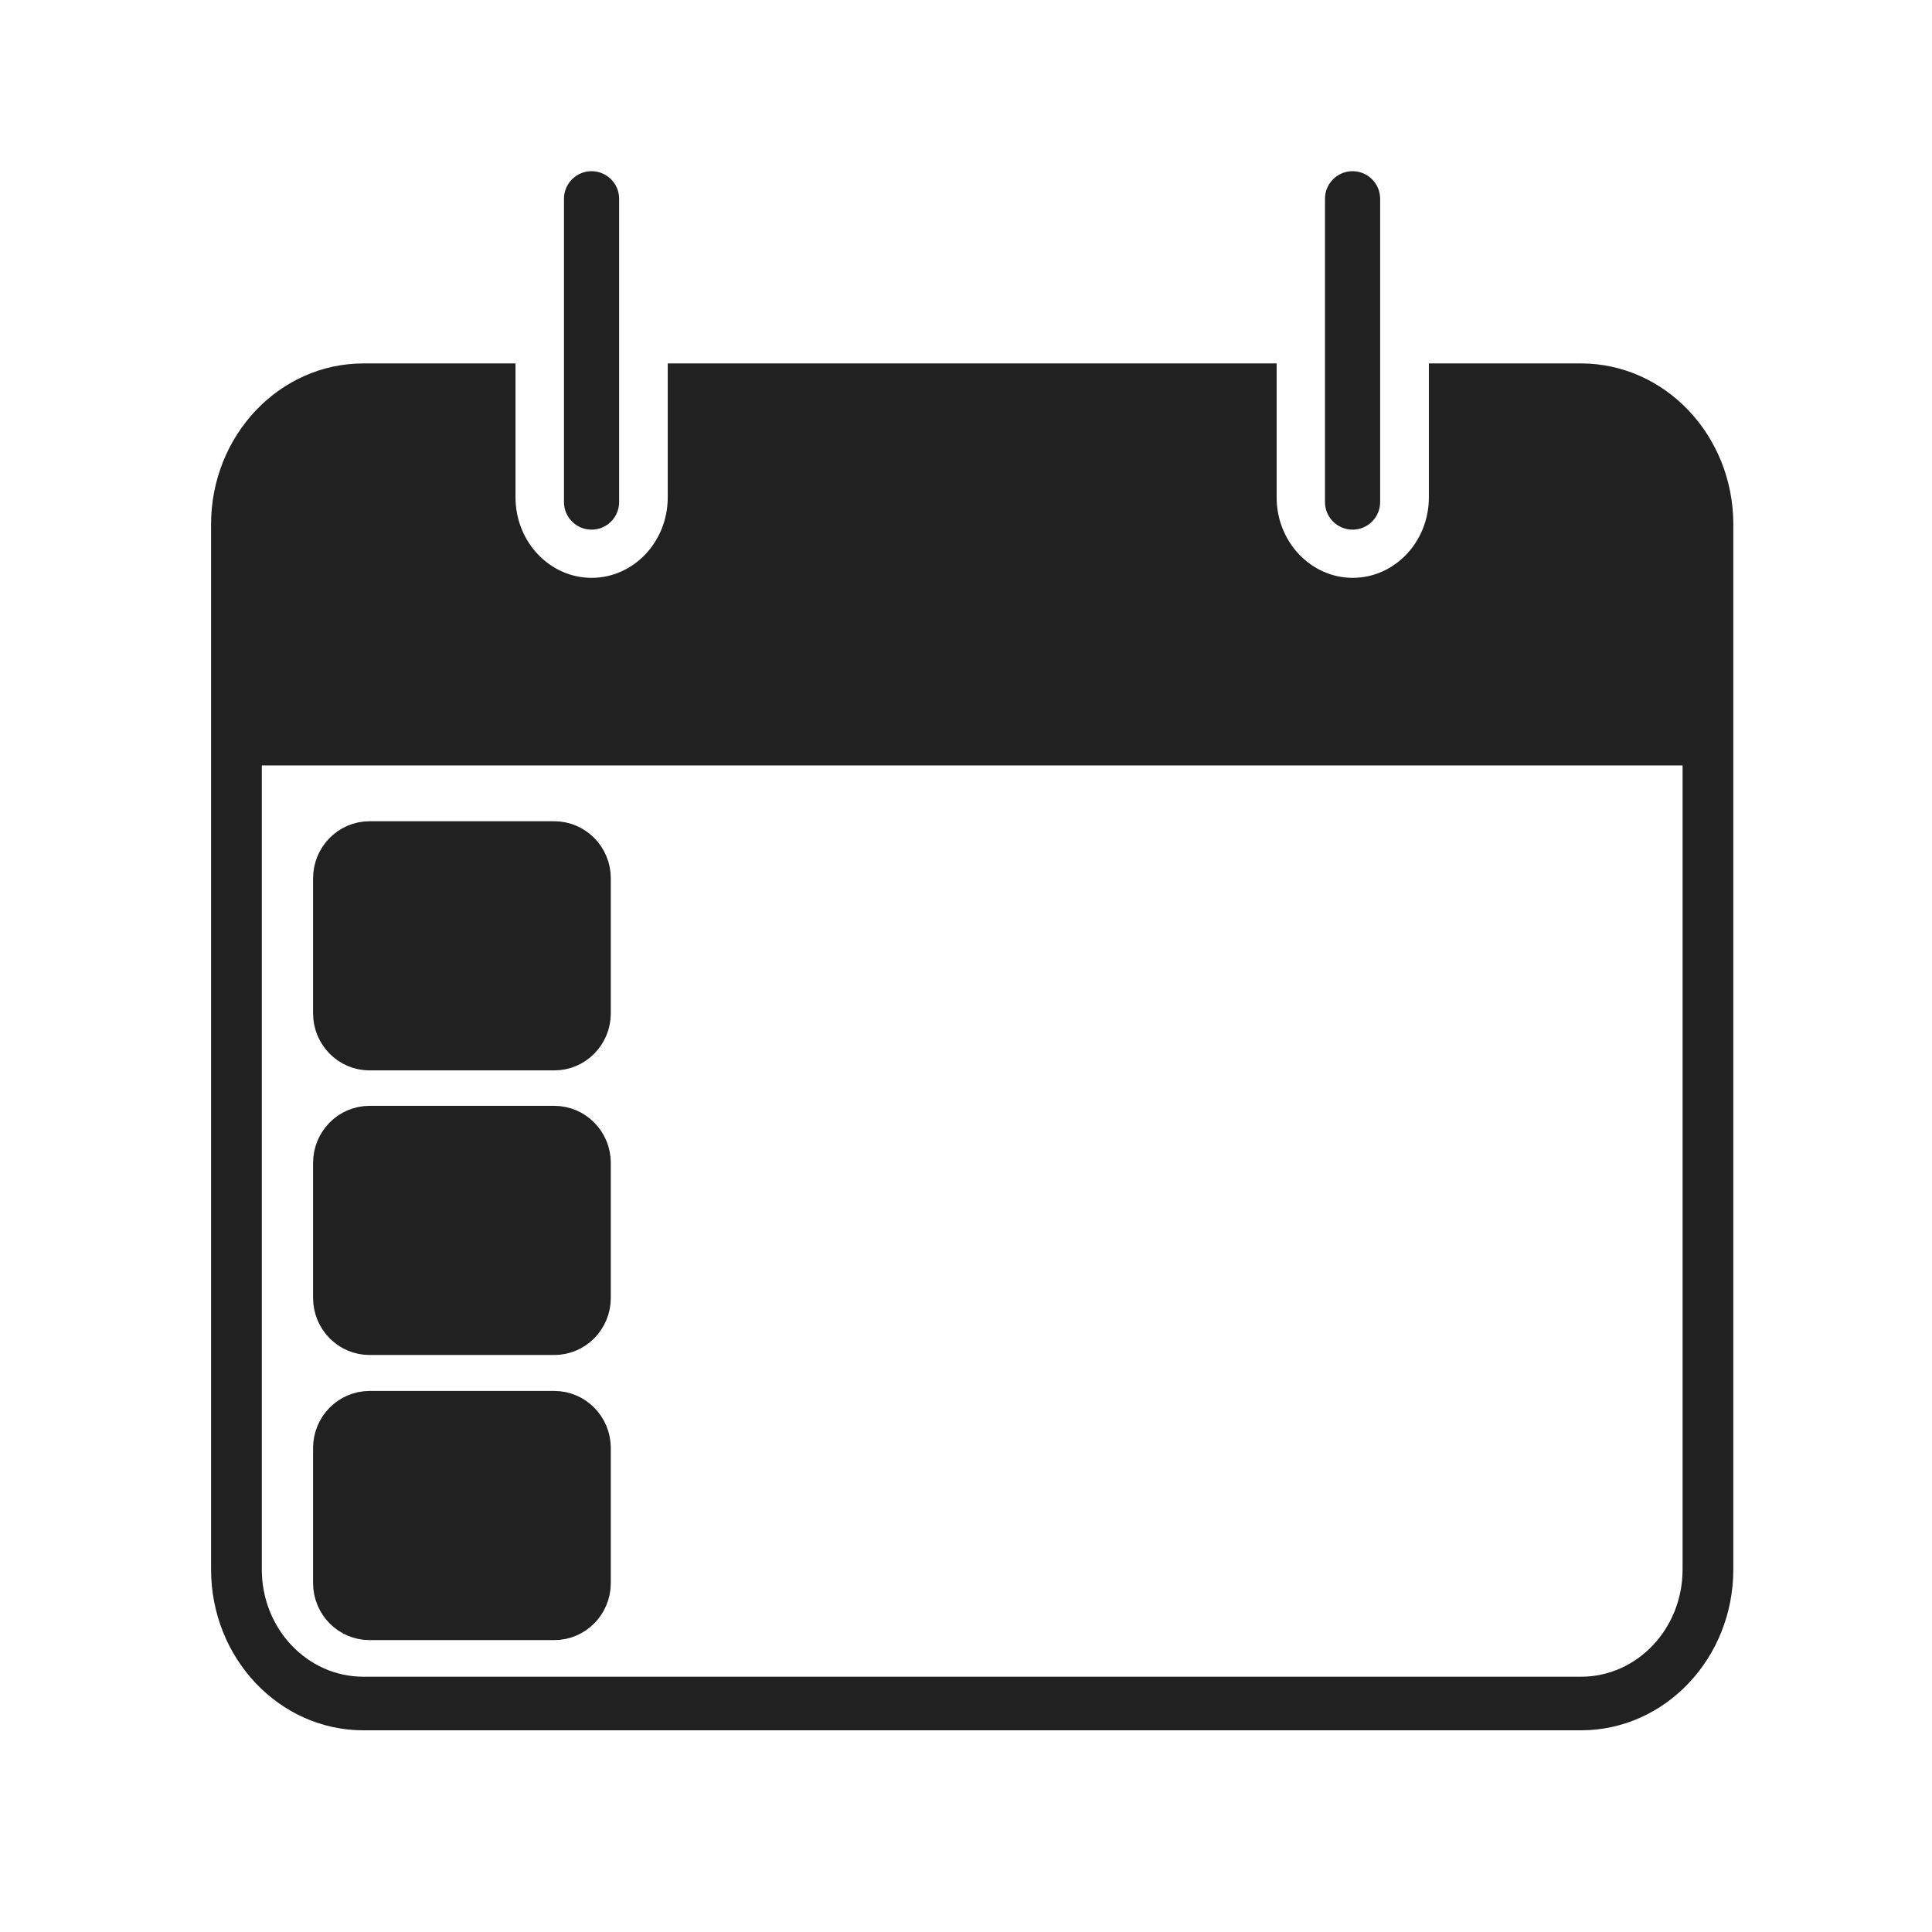 <?xml version="1.0" encoding="UTF-8" standalone="no"?>
<!DOCTYPE svg PUBLIC "-//W3C//DTD SVG 1.1//EN" "http://www.w3.org/Graphics/SVG/1.1/DTD/svg11.dtd">
<svg width="100%" height="100%" viewBox="0 0 600 600" version="1.1" xmlns="http://www.w3.org/2000/svg" xmlns:xlink="http://www.w3.org/1999/xlink" xml:space="preserve" xmlns:serif="http://www.serif.com/" style="fill-rule:evenodd;clip-rule:evenodd;stroke-linecap:round;stroke-linejoin:round;stroke-miterlimit:1.5;">
    <g transform="matrix(0.667,0,0,0.82,-3466.67,5.68434e-14)">
        <rect id="_3-Months" serif:id="3 Months" x="5200" y="0" width="900" height="731.982" style="fill:none;"/>
        <g id="_3-Months1" serif:id="3 Months">
            <g transform="matrix(12.84,0,0,10.443,5128.26,620.067)">
                <g transform="matrix(1,0,0,1,9.836,-55.168)">
                    <path d="M17,15C16.448,15 16,14.552 16,14L16,3C16,2.448 16.448,2 17,2C17.552,2 18,2.448 18,3L18,14C18,14.552 17.552,15 17,15Z" style="fill:rgb(33,33,33);fill-rule:nonzero;"/>
                </g>
                <g transform="matrix(0.92,0,0,0.972,11.199,-54.944)">
                    <path d="M56,9L50,9L50,14C50,15.654 48.654,17 47,17C45.346,17 44,15.654 44,14L44,9L20,9L20,14C20,15.654 18.654,17 17,17C15.346,17 14,15.654 14,14L14,9L8,9C4.688,9.003 2.003,11.688 2,15L2,54C2.003,57.312 4.688,59.997 8,60L56,60C59.312,59.997 61.997,57.312 62,54L62,15C61.997,11.688 59.312,9.003 56,9ZM60,54C60,56.209 58.209,58 56,58L8,58C5.791,58 4,56.209 4,54L4,24L60,24L60,54Z" style="fill:rgb(33,33,33);fill-rule:nonzero;"/>
                </g>
                <g transform="matrix(1,0,0,1,7.432,-55.168)">
                    <path d="M47,15C46.448,15 46,14.552 46,14L46,3C46,2.448 46.448,2 47,2C47.552,2 48,2.448 48,3L48,14C48,14.552 47.552,15 47,15Z" style="fill:rgb(33,33,33);fill-rule:nonzero;"/>
                </g>
                <g transform="matrix(0.109,0,0,0.113,-140.954,-136.562)">
                    <path d="M1541.38,1147.8C1541.38,1140.1 1534.92,1133.86 1526.97,1133.86L1465.5,1133.86C1457.55,1133.86 1451.1,1140.1 1451.1,1147.8L1451.1,1191.11C1451.1,1198.81 1457.55,1205.05 1465.5,1205.05L1526.97,1205.05C1534.92,1205.05 1541.38,1198.81 1541.38,1191.11L1541.38,1147.8Z" style="fill:rgb(33,33,33);stroke:rgb(33,33,33);stroke-width:8.77px;"/>
                </g>
                <g transform="matrix(0.109,0,0,0.113,-140.954,-146.902)">
                    <path d="M1541.38,1147.8C1541.38,1140.1 1534.92,1133.86 1526.97,1133.86L1465.5,1133.86C1457.55,1133.86 1451.1,1140.1 1451.1,1147.8L1451.1,1191.11C1451.1,1198.81 1457.55,1205.05 1465.5,1205.05L1526.97,1205.05C1534.92,1205.05 1541.38,1198.81 1541.38,1191.11L1541.38,1147.8Z" style="fill:rgb(33,33,33);stroke:rgb(33,33,33);stroke-width:8.77px;"/>
                </g>
                <g transform="matrix(0.109,0,0,0.113,-140.954,-157.223)">
                    <path d="M1541.38,1147.8C1541.38,1140.1 1534.92,1133.86 1526.97,1133.86L1465.5,1133.86C1457.55,1133.86 1451.1,1140.1 1451.1,1147.8L1451.1,1191.11C1451.1,1198.81 1457.55,1205.05 1465.5,1205.05L1526.97,1205.05C1534.92,1205.05 1541.38,1198.81 1541.38,1191.11L1541.38,1147.8Z" style="fill:rgb(33,33,33);stroke:rgb(33,33,33);stroke-width:8.77px;"/>
                </g>
            </g>
        </g>
    </g>
</svg>
